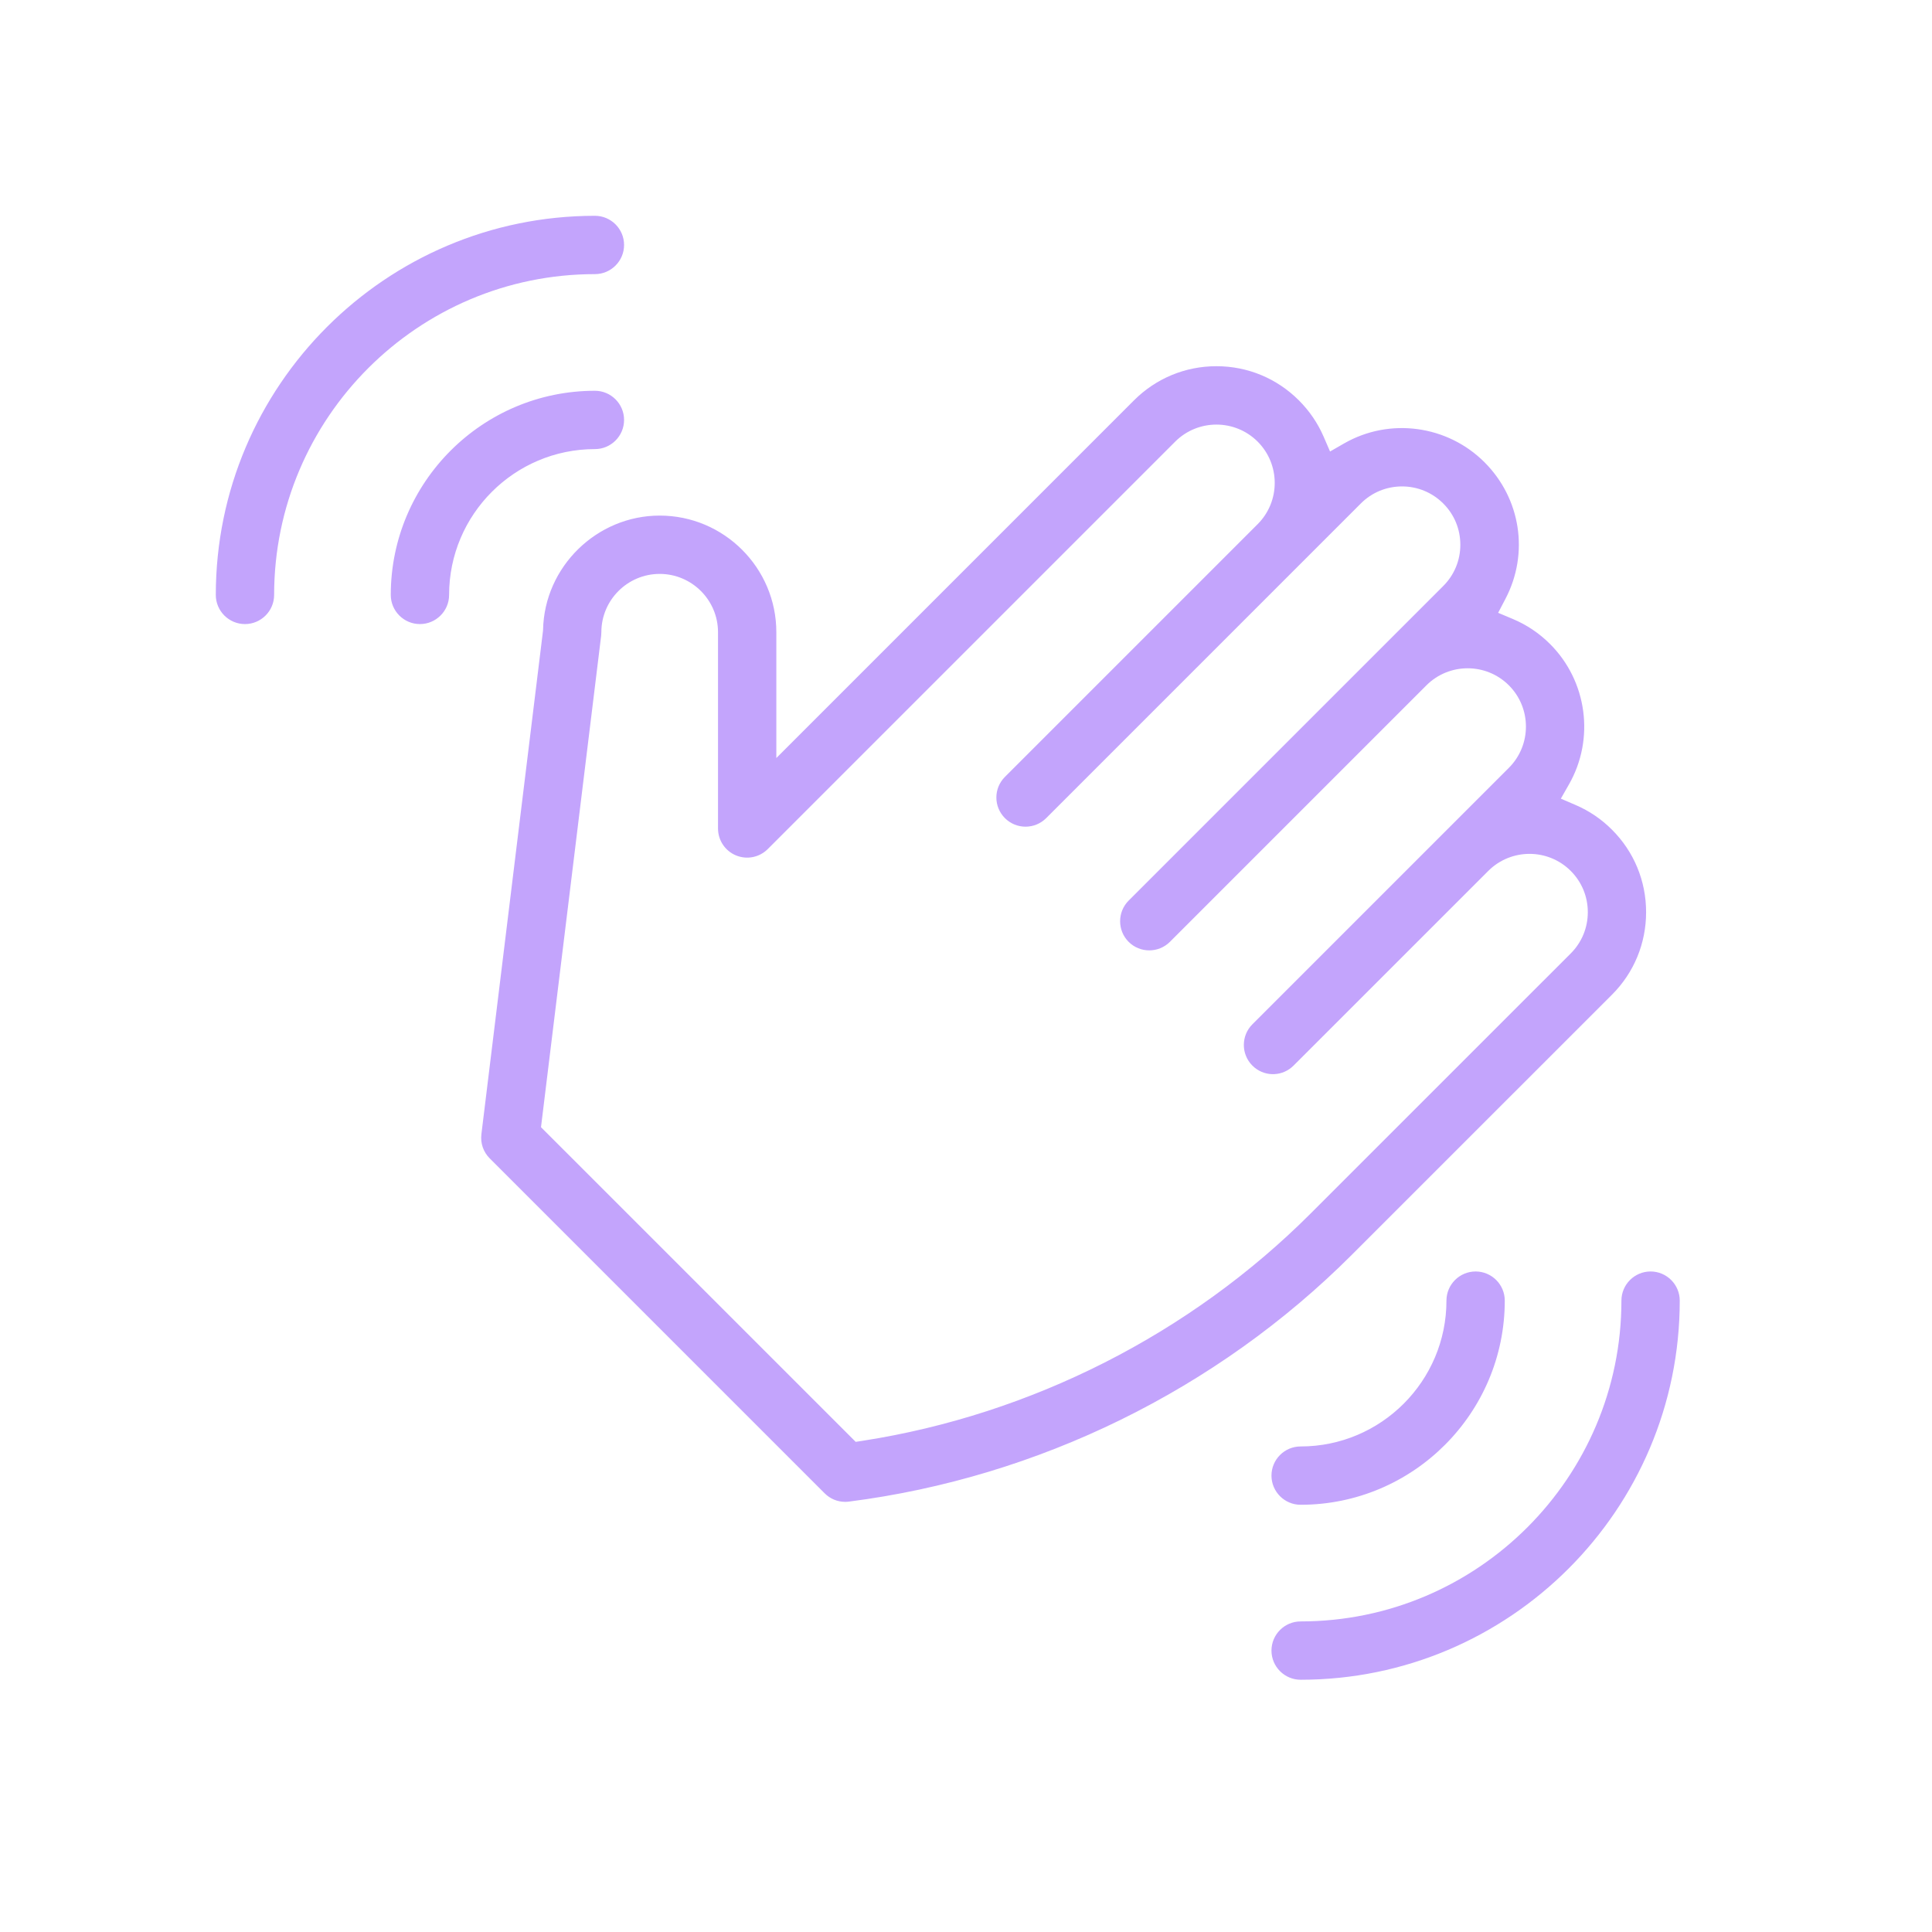 <svg 
 xmlns="http://www.w3.org/2000/svg"
 xmlns:xlink="http://www.w3.org/1999/xlink"
 width="53px" height="53px">
<defs>
<filter filterUnits="userSpaceOnUse" id="Filter_0" x="0px" y="0px" width="53px" height="53px"  >
    <feOffset in="SourceAlpha" dx="0" dy="0" />
    <feGaussianBlur result="blurOut" stdDeviation="2.449" />
    <feFlood flood-color="rgb(187, 142, 255)" result="floodOut" />
    <feComposite operator="atop" in="floodOut" in2="blurOut" />
    <feComponentTransfer><feFuncA type="linear" slope="1"/></feComponentTransfer>
    <feMerge>
    <feMergeNode/>
    <feMergeNode in="SourceGraphic"/>
  </feMerge>
</filter>

</defs>
<g filter="url(#Filter_0)">
<path fill-rule="evenodd"  fill="rgb(195, 164, 252)"
 d="M35.680,46.080 C35.239,46.080 34.880,45.721 34.880,45.280 C34.880,44.839 35.239,44.480 35.680,44.480 C40.532,44.480 44.480,40.532 44.480,35.680 C44.480,35.239 44.839,34.880 45.280,34.880 C45.721,34.880 46.080,35.239 46.080,35.680 C46.080,41.414 41.415,46.080 35.680,46.080 ZM39.680,35.680 C39.680,35.239 40.039,34.880 40.480,34.880 C40.921,34.880 41.280,35.239 41.280,35.680 C41.280,38.767 38.768,41.280 35.680,41.280 C35.239,41.280 34.880,40.921 34.880,40.480 C34.880,40.038 35.239,39.680 35.680,39.680 C37.886,39.680 39.680,37.886 39.680,35.680 ZM37.083,34.424 C33.381,38.126 28.482,40.530 23.289,41.193 C23.256,41.198 23.222,41.200 23.188,41.200 C22.974,41.200 22.773,41.117 22.622,40.965 L13.434,31.777 C13.259,31.602 13.176,31.361 13.206,31.114 L14.895,17.312 L14.898,17.272 C14.936,15.547 16.371,14.144 18.097,14.144 C19.861,14.144 21.297,15.579 21.297,17.344 L21.297,20.795 L31.107,10.984 C31.712,10.379 32.516,10.046 33.370,10.046 C34.225,10.046 35.028,10.379 35.633,10.984 C35.921,11.273 36.149,11.606 36.309,11.975 L36.487,12.386 L36.875,12.163 C38.122,11.449 39.705,11.662 40.724,12.681 C41.720,13.677 41.951,15.181 41.300,16.425 L41.098,16.811 L41.500,16.980 C41.882,17.140 42.227,17.372 42.524,17.669 C43.542,18.687 43.754,20.271 43.040,21.520 L42.818,21.909 L43.229,22.086 C43.600,22.246 43.934,22.473 44.221,22.761 C44.825,23.364 45.157,24.167 45.157,25.023 C45.157,25.879 44.825,26.683 44.222,27.286 L37.083,34.424 ZM43.090,23.892 C42.466,23.268 41.452,23.268 40.827,23.892 L35.487,29.231 C35.196,29.523 34.736,29.547 34.418,29.288 C34.395,29.269 34.375,29.251 34.356,29.232 C34.044,28.920 34.044,28.412 34.356,28.100 C35.223,27.233 41.123,21.333 41.393,21.063 C42.017,20.439 42.016,19.424 41.393,18.801 C40.769,18.177 39.754,18.177 39.130,18.801 L32.093,25.838 C31.781,26.149 31.274,26.149 30.962,25.838 C30.650,25.526 30.650,25.018 30.962,24.706 L39.593,16.075 C39.895,15.773 40.061,15.372 40.061,14.944 C40.061,14.516 39.895,14.114 39.593,13.813 C39.290,13.510 38.888,13.344 38.461,13.344 C38.034,13.344 37.632,13.510 37.330,13.813 L28.699,22.444 C28.548,22.594 28.347,22.678 28.133,22.678 C27.920,22.678 27.719,22.594 27.568,22.444 C27.417,22.292 27.333,22.091 27.333,21.878 C27.333,21.664 27.417,21.463 27.568,21.312 L34.502,14.378 C35.125,13.755 35.125,12.740 34.501,12.115 C33.877,11.492 32.863,11.492 32.239,12.115 L21.062,23.292 C20.832,23.522 20.490,23.590 20.190,23.466 C19.890,23.341 19.697,23.051 19.697,22.726 L19.697,17.343 C19.697,16.462 18.979,15.744 18.097,15.744 C17.215,15.744 16.497,16.462 16.497,17.343 C16.497,17.377 16.495,17.410 16.491,17.441 L14.841,30.922 L23.474,39.554 L23.674,39.523 C28.292,38.805 32.653,36.592 35.952,33.292 L43.090,26.155 C43.392,25.853 43.558,25.451 43.558,25.023 C43.558,24.596 43.392,24.194 43.090,23.892 ZM16.320,12.320 C14.114,12.320 12.320,14.114 12.320,16.320 C12.320,16.761 11.961,17.120 11.520,17.120 C11.079,17.120 10.720,16.761 10.720,16.320 C10.720,13.232 13.232,10.720 16.320,10.720 C16.761,10.720 17.120,11.079 17.120,11.520 C17.120,11.961 16.761,12.320 16.320,12.320 ZM16.320,7.520 C11.468,7.520 7.520,11.468 7.520,16.320 C7.520,16.761 7.161,17.120 6.720,17.120 C6.279,17.120 5.920,16.761 5.920,16.320 C5.920,10.585 10.585,5.920 16.320,5.920 C16.761,5.920 17.120,6.279 17.120,6.720 C17.120,7.161 16.761,7.520 16.320,7.520 Z"/>
</g>
</svg>